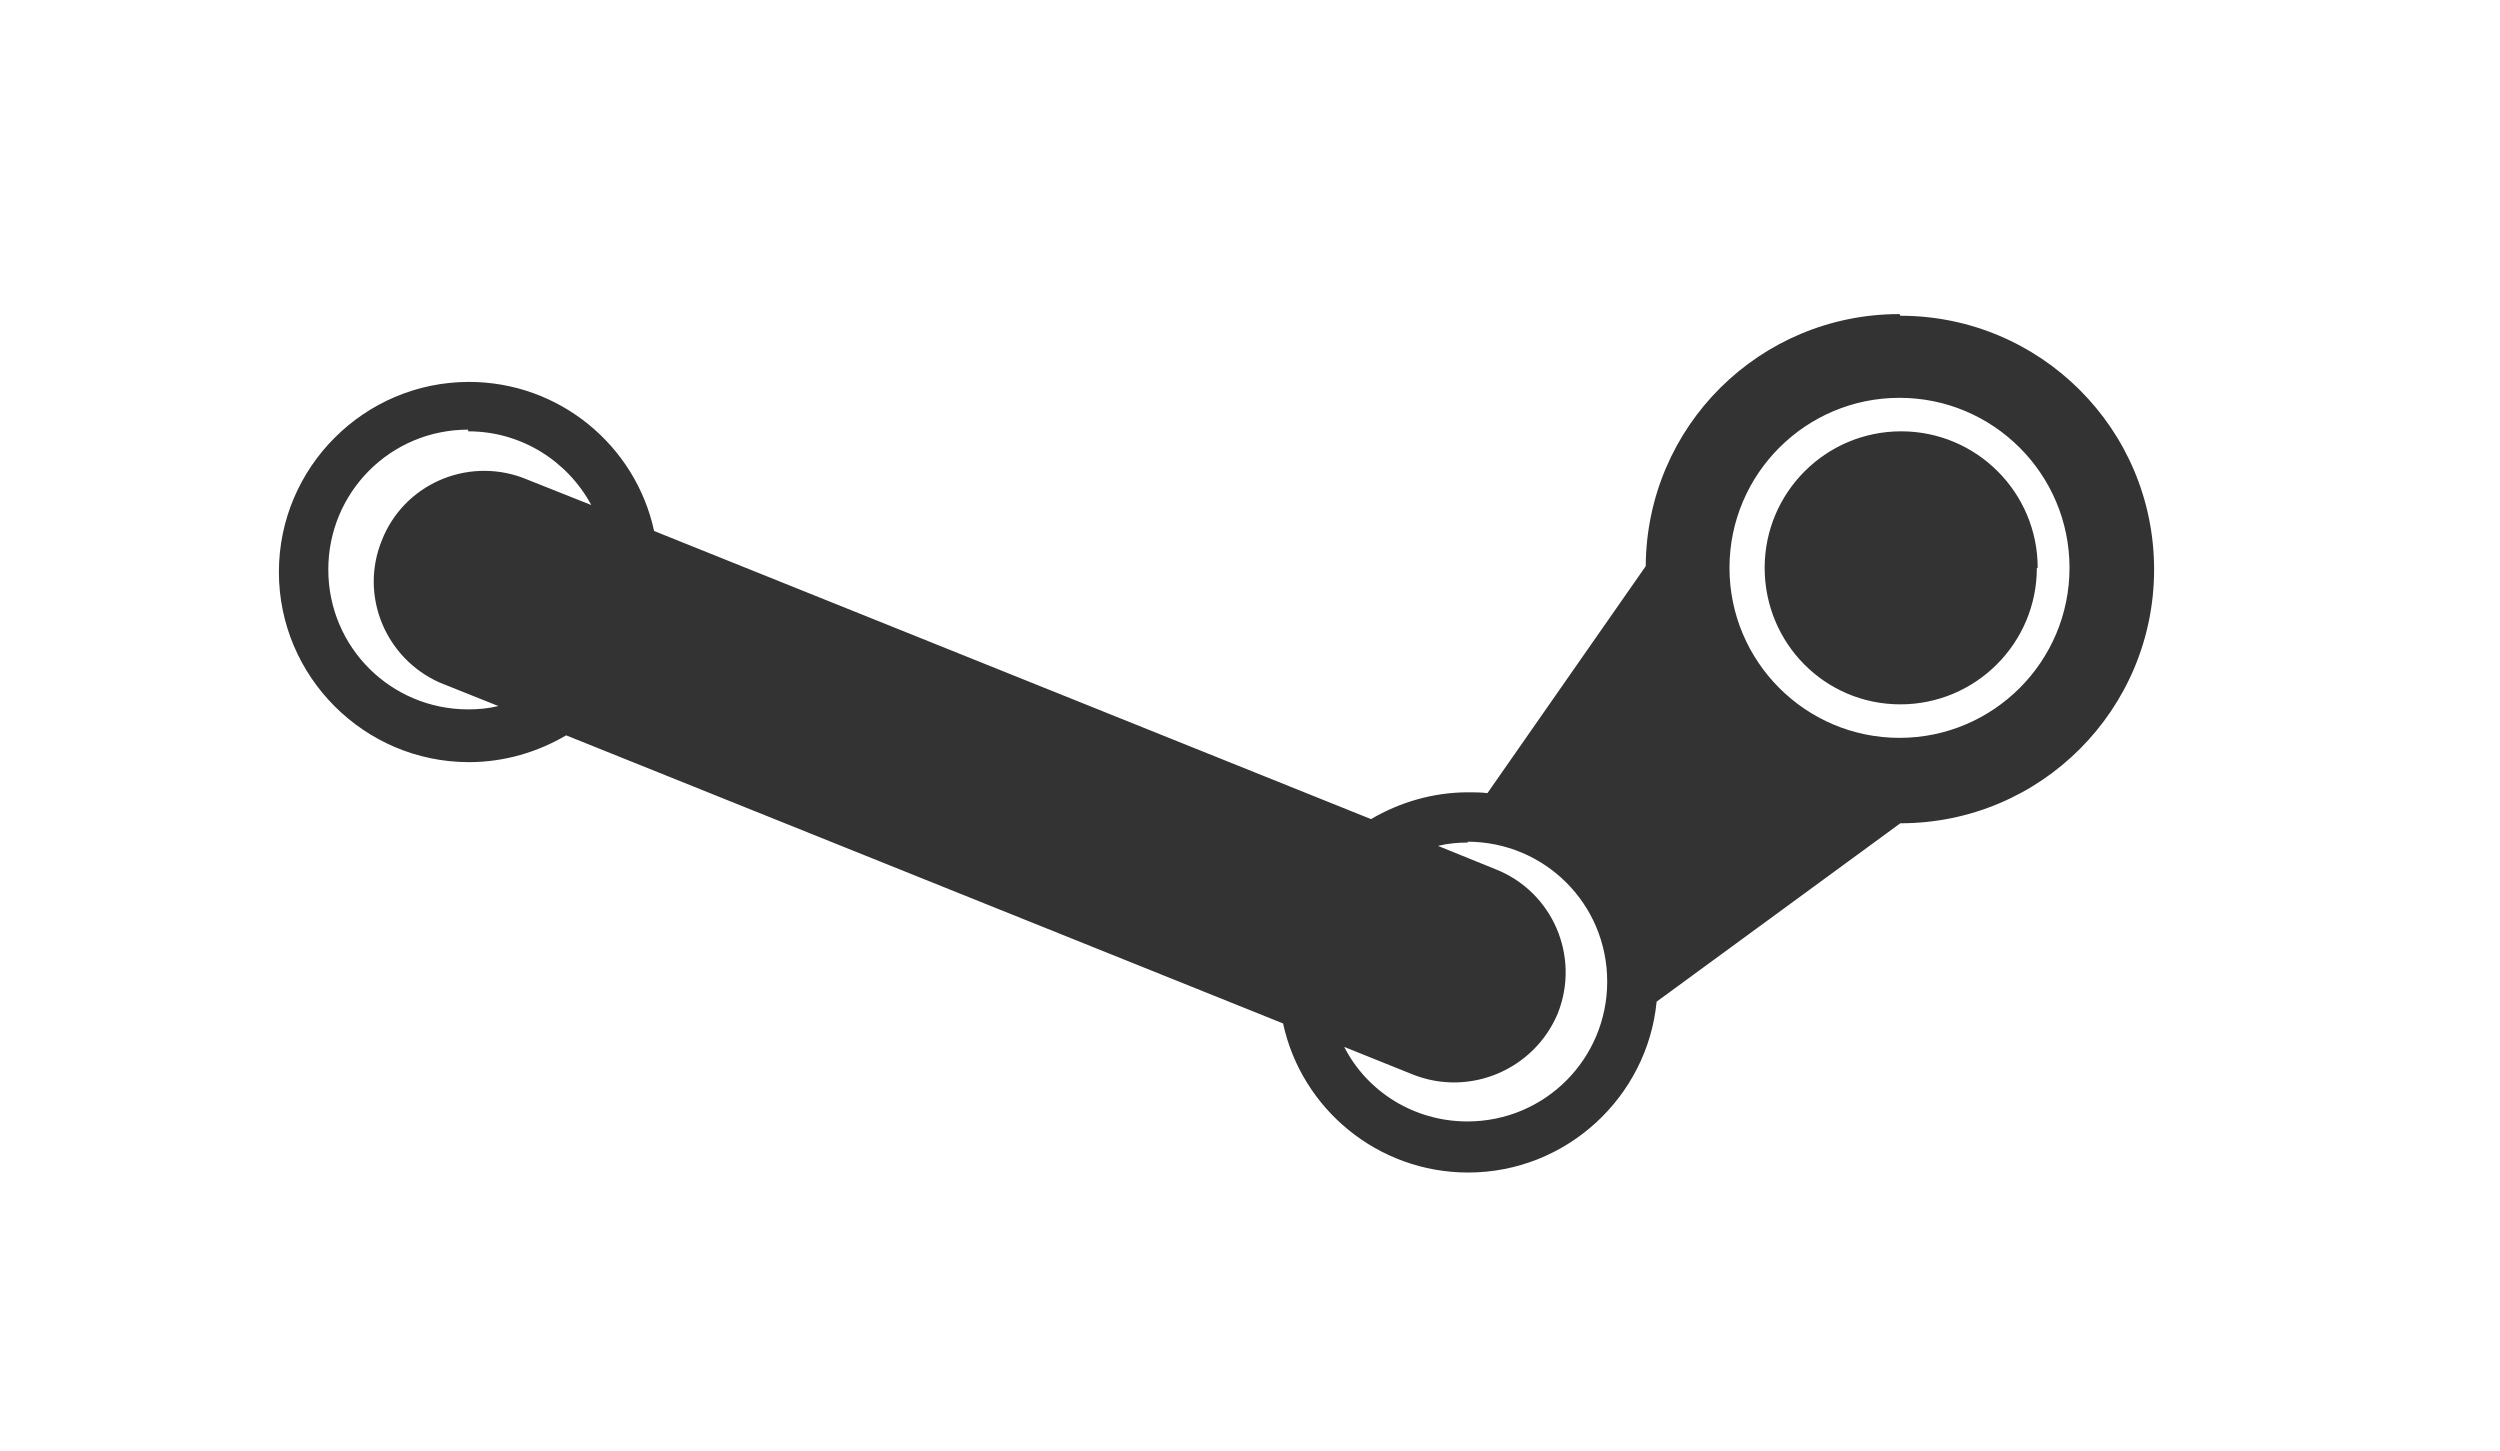 <svg xmlns="http://www.w3.org/2000/svg" version="1" width="298.5" height="173.2" ><path d="m243.2 67.8c0 9-7.3 16.3-16.3 16.3-9 0-16.2-7.3-16.2-16.3 0-9 7.3-16.3 16.3-16.3 9 0 16.3 7.3 16.3 16.3zM226.8 37.5c-16.7 0-30.2 13.4-30.3 30.1l-18.9 27.1c-0.8-0.1-1.6-0.1-2.3-0.1-4.2 0-8.2 1.2-11.6 3.2l-85.6-34.4c-2.2-10.2-11.3-17.8-22.1-17.8-12.5 0-22.7 10.2-22.7 22.7 0 12.5 10.2 22.7 22.7 22.7 4.2 0 8.2-1.2 11.6-3.2l85.6 34.4c2.2 10.2 11.3 17.8 22.1 17.8 11.7 0 21.4-9 22.5-20.4l29.1-21.3c16.8 0 30.3-13.6 30.3-30.3 0-16.8-13.6-30.3-30.3-30.3zm0 10c11.2 0 20.3 9.1 20.3 20.3 0 11.2-9.1 20.3-20.3 20.3-11.2 0-20.3-9.1-20.3-20.3 0-11.2 9.1-20.3 20.3-20.3zm-170.9 4c6.4 0 11.9 3.6 14.7 8.8l-8.3-3.3 0 0c-6.7-2.4-14.1 0.9-16.7 7.5-2.7 6.6 0.4 14.1 6.9 17l0 0 7 2.8c-1.2 0.3-2.4 0.4-3.6 0.4-9.2 0-16.7-7.4-16.7-16.7 0-9.2 7.4-16.7 16.7-16.7zM175.2 100.5c9.2 0 16.7 7.4 16.7 16.7 0 9.2-7.4 16.7-16.7 16.7-6.4 0-12-3.6-14.7-8.9 2.7 1.1 5.5 2.2 8.2 3.3 6.8 2.7 14.5-0.6 17.3-7.3 2.7-6.8-0.6-14.5-7.4-17.2l-6.9-2.8c1.2-0.3 2.4-0.4 3.6-0.4z" fill="#333"/></svg>
